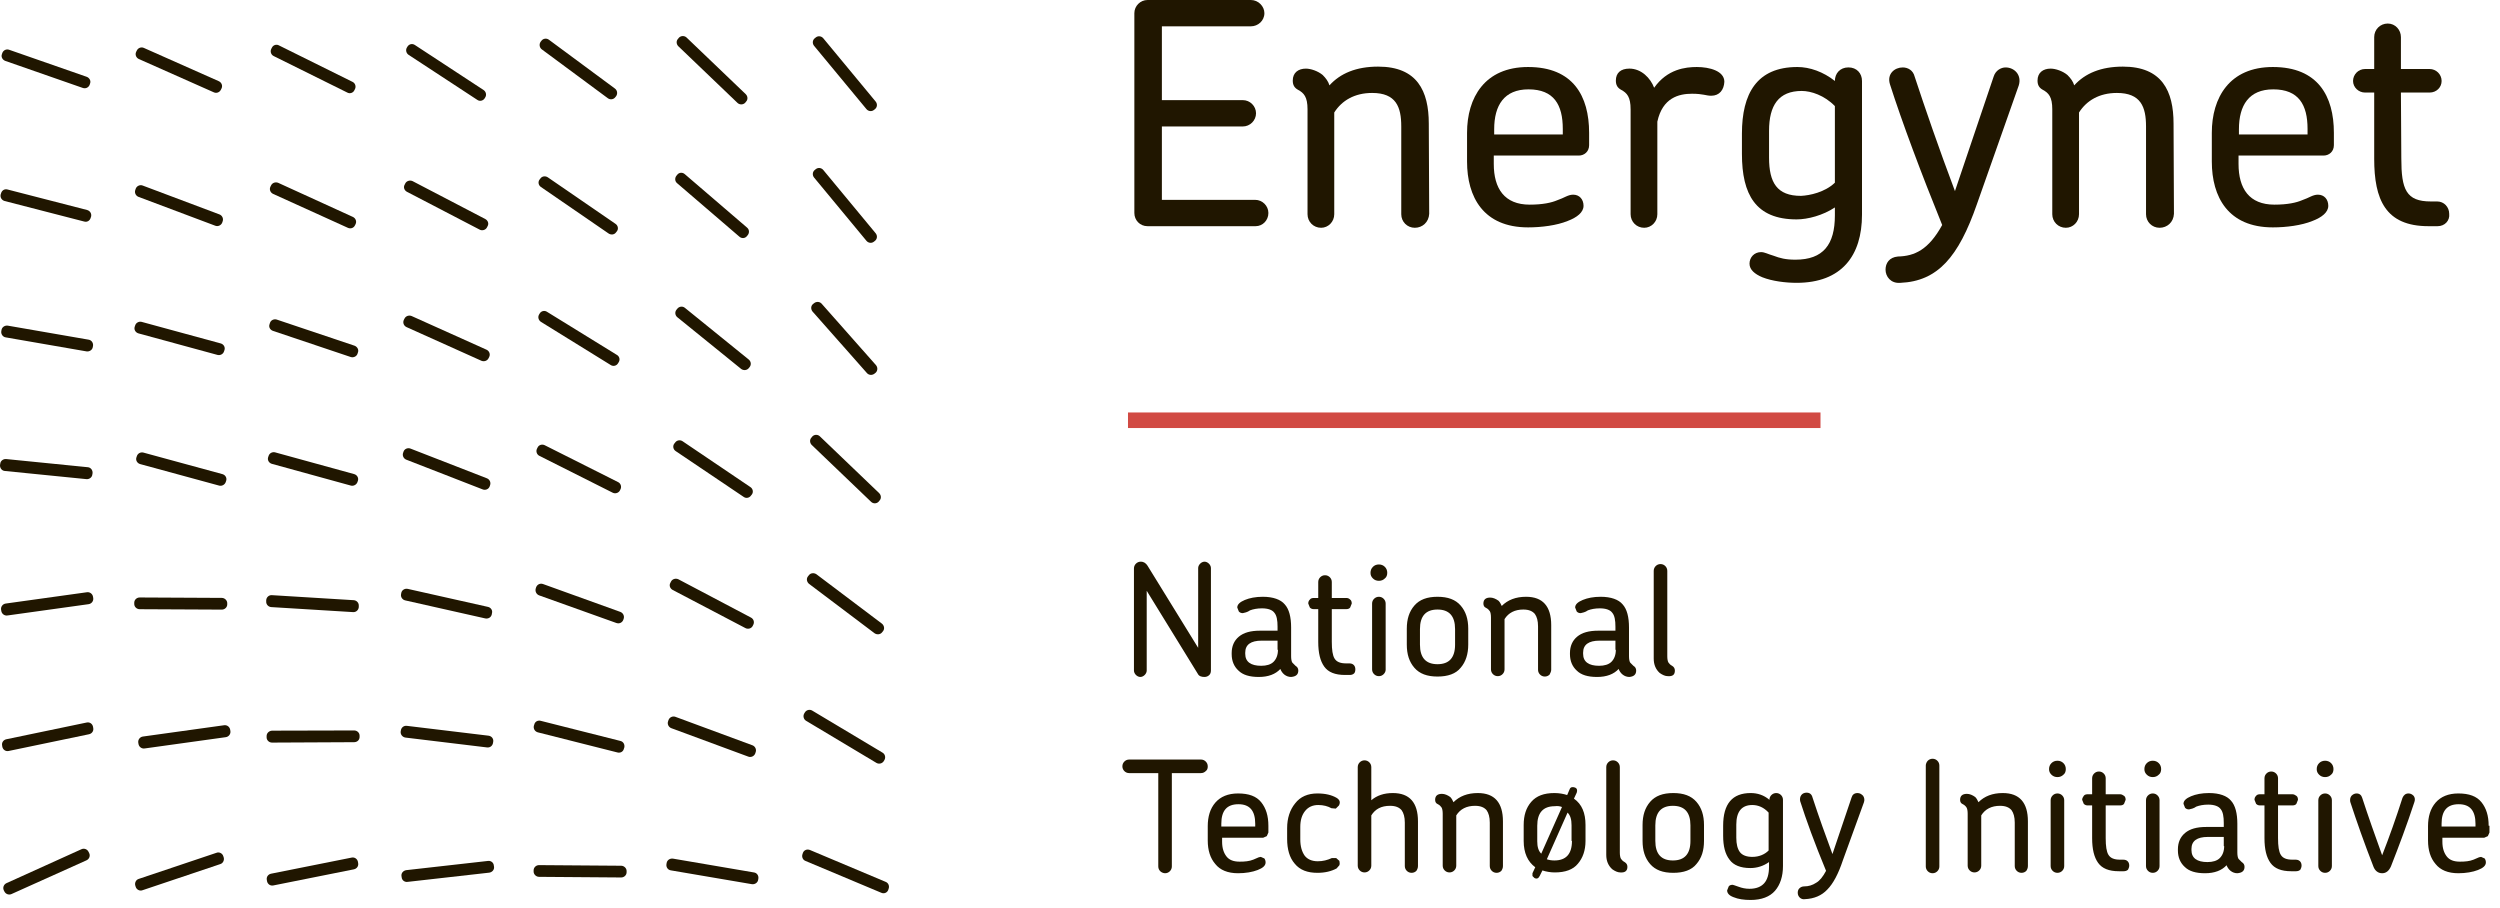 <svg width="190" height="69" viewBox="0 0 190 69" fill="none" xmlns="http://www.w3.org/2000/svg">
<path d="M95.427 17.19H87.211C86.635 17.19 86.211 16.735 86.211 16.189V1C86.211 0.455 86.666 0 87.211 0H95.064C95.64 0 96.094 0.485 96.094 1C96.094 1.577 95.609 2.001 95.064 2.001H88.303V7.61H94.457C95.003 7.61 95.458 8.064 95.458 8.61C95.458 9.156 95.003 9.611 94.457 9.611H88.303V15.189H95.397C95.943 15.189 96.398 15.644 96.398 16.189C96.398 16.735 95.973 17.19 95.427 17.19Z" fill="#201600"/>
<path d="M107.527 17.311C106.951 17.311 106.496 16.857 106.496 16.281V9.611C106.496 8.125 106.102 7.064 104.283 7.064C102.949 7.064 101.979 7.64 101.403 8.55V16.281C101.403 16.857 100.948 17.311 100.403 17.311C99.826 17.311 99.372 16.857 99.372 16.281V8.307C99.372 7.367 99.099 7.064 98.644 6.822C98.371 6.67 98.25 6.458 98.25 6.124C98.25 5.518 98.674 5.215 99.251 5.215C99.614 5.215 100.16 5.397 100.524 5.7C100.766 5.942 100.948 6.185 101.039 6.488C101.858 5.579 103.07 5.063 104.738 5.063C107.709 5.063 108.588 6.913 108.588 9.399L108.619 16.25C108.588 16.887 108.103 17.311 107.527 17.311Z" fill="#201600"/>
<path d="M120.773 11.035C120.773 11.52 120.409 11.823 119.985 11.823H113.527V12.46C113.527 14.34 114.346 15.553 116.256 15.553C117.256 15.553 117.923 15.401 118.348 15.219C118.894 15.037 119.166 14.795 119.561 14.795C120.046 14.795 120.349 15.158 120.349 15.643C120.349 16.129 119.864 16.523 119.136 16.796C118.318 17.129 117.165 17.281 116.135 17.281C112.739 17.281 111.496 14.976 111.496 12.278V10.095C111.496 7.427 112.83 5.093 116.135 5.093C119.561 5.093 120.773 7.306 120.773 10.095V11.035ZM116.165 6.791C114.316 6.791 113.558 8.003 113.558 9.823V10.217H118.772V9.792C118.772 7.973 118.105 6.791 116.165 6.791Z" fill="#201600"/>
<path d="M130.051 7.276C129.656 7.276 129.444 7.124 128.595 7.124C127.595 7.124 126.352 7.427 125.958 9.247V16.28C125.958 16.856 125.503 17.311 124.957 17.311C124.381 17.311 123.926 16.856 123.926 16.28V8.307C123.926 7.367 123.654 7.064 123.199 6.821C122.926 6.67 122.805 6.457 122.805 6.124C122.805 5.548 123.168 5.214 123.835 5.214C124.745 5.214 125.442 5.942 125.715 6.67C126.716 5.245 128.11 5.093 128.959 5.093C129.929 5.093 131.051 5.396 131.051 6.215C131.021 6.821 130.687 7.276 130.051 7.276Z" fill="#201600"/>
<path d="M139.451 15.765C138.541 16.371 137.389 16.674 136.54 16.674C133.418 16.674 132.387 14.764 132.387 11.702V10.156C132.387 7.124 133.508 5.093 136.601 5.093C137.541 5.093 138.571 5.457 139.451 6.154C139.451 5.578 139.845 5.123 140.481 5.123C141.118 5.123 141.512 5.578 141.512 6.154V16.311C141.512 19.433 139.966 21.495 136.54 21.495C135.722 21.495 134.691 21.373 133.933 21.07C133.357 20.828 132.963 20.494 132.963 20.04C132.963 19.554 133.327 19.16 133.842 19.16C134.115 19.16 134.357 19.312 134.782 19.433C135.267 19.615 135.691 19.736 136.449 19.736C138.571 19.736 139.451 18.584 139.451 16.371V15.765ZM139.451 13.885V8.064C138.662 7.246 137.632 6.912 136.934 6.912C135.176 6.912 134.448 8.003 134.448 9.944V11.975C134.448 13.885 135.055 14.886 136.874 14.886C137.541 14.855 138.693 14.613 139.451 13.885Z" fill="#201600"/>
<path d="M150.243 15.523C148.849 19.525 147.272 21.375 144.423 21.496C143.695 21.557 143.301 21.011 143.301 20.495C143.301 20.01 143.574 19.556 144.241 19.495C145.514 19.465 146.575 18.98 147.606 17.1C146.029 13.219 144.544 9.248 143.634 6.398C143.392 5.61 143.998 5.125 144.604 5.125C144.999 5.125 145.393 5.337 145.514 5.822C146.302 8.217 147.333 11.218 148.576 14.523L151.517 5.822C151.668 5.337 152.093 5.125 152.426 5.125C153.093 5.125 153.669 5.701 153.427 6.489L150.243 15.523Z" fill="#201600"/>
<path d="M164.129 17.311C163.553 17.311 163.098 16.857 163.098 16.281V9.611C163.098 8.125 162.704 7.064 160.885 7.064C159.551 7.064 158.581 7.64 158.005 8.55V16.281C158.005 16.857 157.55 17.311 157.004 17.311C156.428 17.311 155.973 16.857 155.973 16.281V8.307C155.973 7.367 155.7 7.064 155.246 6.822C154.973 6.67 154.852 6.458 154.852 6.124C154.852 5.518 155.276 5.215 155.852 5.215C156.216 5.215 156.762 5.397 157.125 5.7C157.368 5.942 157.55 6.185 157.641 6.488C158.459 5.579 159.672 5.063 161.339 5.063C164.311 5.063 165.19 6.913 165.19 9.399L165.22 16.25C165.19 16.887 164.705 17.311 164.129 17.311Z" fill="#201600"/>
<path d="M177.375 11.035C177.375 11.52 177.011 11.823 176.587 11.823H170.129V12.46C170.129 14.34 170.947 15.553 172.857 15.553C173.858 15.553 174.525 15.401 174.949 15.219C175.495 15.037 175.768 14.795 176.162 14.795C176.647 14.795 176.95 15.158 176.95 15.643C176.95 16.129 176.465 16.523 175.738 16.796C174.919 17.129 173.767 17.281 172.736 17.281C169.341 17.281 168.098 14.976 168.098 12.278V10.095C168.098 7.427 169.432 5.093 172.736 5.093C176.162 5.093 177.375 7.306 177.375 10.095V11.035ZM172.767 6.791C170.917 6.791 170.159 8.003 170.159 9.823V10.217H175.374V9.792C175.374 7.973 174.707 6.791 172.767 6.791Z" fill="#201600"/>
<path d="M185.259 17.19H184.562C181.288 17.19 180.439 15.159 180.439 12.067V7.034H179.742C179.256 7.034 178.832 6.64 178.832 6.155C178.832 5.67 179.226 5.245 179.742 5.245H180.439V2.82C180.439 2.244 180.894 1.789 181.47 1.789C182.046 1.789 182.47 2.274 182.47 2.82V5.245H184.653C185.138 5.245 185.563 5.639 185.563 6.155C185.563 6.64 185.168 7.034 184.653 7.034H182.47L182.5 12.036C182.5 14.401 182.864 15.311 184.744 15.311H185.229C185.744 15.311 186.139 15.735 186.139 16.25C186.199 16.766 185.805 17.19 185.259 17.19Z" fill="#201600"/>
<path d="M67.312 67.022C67.519 67.102 67.614 67.341 67.534 67.548L67.503 67.643C67.423 67.85 67.184 67.946 66.977 67.85L61.216 65.431C61.009 65.351 60.913 65.112 60.993 64.906L61.025 64.81C61.104 64.603 61.343 64.508 61.566 64.603L67.312 67.022Z" fill="#201600"/>
<path d="M57.302 66.306C57.525 66.338 57.668 66.545 57.636 66.767L57.62 66.863C57.589 67.086 57.366 67.229 57.143 67.197L50.983 66.147C50.76 66.115 50.617 65.908 50.649 65.685L50.665 65.59C50.697 65.367 50.919 65.224 51.142 65.255L57.302 66.306Z" fill="#201600"/>
<path d="M47.208 65.796C47.431 65.796 47.622 65.987 47.622 66.194V66.29C47.622 66.513 47.431 66.688 47.208 66.688L40.968 66.64C40.746 66.64 40.555 66.449 40.555 66.242V66.147C40.555 65.924 40.746 65.749 40.968 65.749L47.208 65.796Z" fill="#201600"/>
<path d="M37.085 65.431C37.308 65.399 37.515 65.558 37.531 65.781L37.547 65.877C37.578 66.1 37.404 66.291 37.181 66.322L30.973 67.023C30.75 67.055 30.543 66.895 30.527 66.673L30.512 66.577C30.48 66.354 30.655 66.163 30.878 66.131L37.085 65.431Z" fill="#201600"/>
<path d="M26.725 65.177C26.948 65.129 27.155 65.272 27.203 65.495L27.218 65.591C27.266 65.813 27.123 66.02 26.9 66.068L20.772 67.294C20.549 67.341 20.342 67.198 20.295 66.975L20.279 66.88C20.231 66.657 20.374 66.45 20.597 66.402L26.725 65.177Z" fill="#201600"/>
<path d="M16.459 64.81C16.666 64.73 16.905 64.858 16.968 65.064L17 65.16C17.064 65.367 16.953 65.606 16.746 65.669L10.825 67.659C10.618 67.739 10.379 67.611 10.315 67.404L10.284 67.309C10.22 67.102 10.331 66.863 10.538 66.799L16.459 64.81Z" fill="#201600"/>
<path d="M6.192 64.54C6.399 64.445 6.638 64.54 6.733 64.747L6.781 64.843C6.877 65.05 6.781 65.288 6.574 65.384L0.876 67.947C0.669 68.042 0.43 67.947 0.335 67.755L0.287 67.66C0.192 67.453 0.287 67.214 0.494 67.119L6.192 64.54Z" fill="#201600"/>
<path d="M67.074 57.202C67.265 57.313 67.329 57.568 67.217 57.759L67.17 57.839C67.058 58.029 66.803 58.093 66.612 57.982L61.264 54.782C61.074 54.671 61.01 54.416 61.121 54.225L61.169 54.146C61.28 53.955 61.535 53.891 61.726 54.003L67.074 57.202Z" fill="#201600"/>
<path d="M57.19 56.644C57.397 56.724 57.508 56.962 57.429 57.169L57.397 57.265C57.318 57.472 57.079 57.583 56.872 57.504L51.014 55.339C50.808 55.259 50.696 55.021 50.776 54.814L50.808 54.718C50.887 54.511 51.126 54.4 51.333 54.479L57.19 56.644Z" fill="#201600"/>
<path d="M47.146 56.311C47.369 56.358 47.496 56.581 47.449 56.804L47.417 56.9C47.369 57.123 47.146 57.25 46.923 57.186L40.875 55.658C40.652 55.594 40.525 55.388 40.572 55.165L40.604 55.069C40.652 54.846 40.875 54.719 41.098 54.783L47.146 56.311Z" fill="#201600"/>
<path d="M37.135 55.913C37.358 55.945 37.517 56.136 37.486 56.358L37.47 56.454C37.438 56.677 37.247 56.836 37.008 56.804L30.816 56.056C30.594 56.024 30.434 55.833 30.45 55.61L30.466 55.515C30.498 55.292 30.689 55.133 30.928 55.165L37.135 55.913Z" fill="#201600"/>
<path d="M26.915 55.514C27.138 55.514 27.329 55.689 27.329 55.912V56.008C27.329 56.23 27.154 56.406 26.915 56.406L20.675 56.437C20.453 56.437 20.262 56.262 20.262 56.039V55.944C20.262 55.721 20.437 55.546 20.675 55.53L26.915 55.514Z" fill="#201600"/>
<path d="M17.034 55.118C17.257 55.086 17.463 55.245 17.495 55.468L17.511 55.563C17.543 55.786 17.384 55.993 17.161 56.025L10.986 56.884C10.763 56.916 10.556 56.757 10.524 56.534L10.508 56.439C10.476 56.216 10.635 56.009 10.858 55.977L17.034 55.118Z" fill="#201600"/>
<path d="M6.592 54.911C6.815 54.863 7.022 55.006 7.069 55.229L7.085 55.324C7.133 55.547 6.99 55.754 6.767 55.802L0.655 57.075C0.432 57.123 0.225 56.98 0.177 56.757L0.162 56.661C0.114 56.438 0.257 56.232 0.48 56.184L6.592 54.911Z" fill="#201600"/>
<path d="M67.027 47.398C67.202 47.541 67.25 47.796 67.107 47.971L67.043 48.05C66.916 48.225 66.661 48.257 66.47 48.13L61.488 44.374C61.313 44.23 61.265 43.976 61.408 43.801L61.472 43.721C61.599 43.546 61.854 43.514 62.045 43.641L67.027 47.398Z" fill="#201600"/>
<path d="M57.077 46.937C57.284 47.048 57.347 47.287 57.252 47.478L57.204 47.573C57.109 47.764 56.854 47.844 56.647 47.732L51.124 44.836C50.917 44.724 50.837 44.485 50.949 44.294L50.997 44.199C51.092 44.008 51.347 43.928 51.554 44.024L57.077 46.937Z" fill="#201600"/>
<path d="M47.147 46.505C47.354 46.584 47.466 46.807 47.402 47.014L47.37 47.109C47.291 47.316 47.068 47.428 46.845 47.348L40.972 45.247C40.765 45.167 40.653 44.945 40.717 44.722L40.749 44.626C40.828 44.419 41.051 44.308 41.274 44.388L47.147 46.505Z" fill="#201600"/>
<path d="M37.087 46.124C37.31 46.172 37.453 46.395 37.39 46.602L37.374 46.697C37.326 46.92 37.103 47.047 36.88 47L30.8 45.631C30.577 45.583 30.434 45.36 30.482 45.153L30.498 45.058C30.546 44.835 30.768 44.708 30.991 44.755L37.087 46.124Z" fill="#201600"/>
<path d="M26.885 45.614C27.108 45.63 27.283 45.821 27.267 46.044V46.139C27.251 46.362 27.06 46.537 26.837 46.521L20.613 46.139C20.391 46.123 20.216 45.932 20.232 45.709V45.614C20.247 45.391 20.438 45.216 20.661 45.232L26.885 45.614Z" fill="#201600"/>
<path d="M16.856 45.44C17.079 45.44 17.27 45.631 17.27 45.838V45.934C17.27 46.156 17.079 46.331 16.856 46.331L10.617 46.3C10.394 46.3 10.203 46.124 10.203 45.902V45.806C10.203 45.583 10.394 45.408 10.617 45.408L16.856 45.44Z" fill="#201600"/>
<path d="M6.608 45.01C6.831 44.978 7.038 45.138 7.07 45.36L7.086 45.456C7.117 45.679 6.958 45.886 6.735 45.917L0.56 46.777C0.337 46.809 0.13 46.65 0.098 46.427L0.082 46.331C0.05 46.108 0.21 45.901 0.432 45.87L6.608 45.01Z" fill="#201600"/>
<path d="M66.819 37.481C66.978 37.64 66.994 37.895 66.835 38.054L66.771 38.133C66.612 38.293 66.358 38.293 66.198 38.133L61.694 33.82C61.535 33.661 61.519 33.406 61.678 33.247L61.742 33.167C61.901 33.008 62.156 33.008 62.315 33.167L66.819 37.481Z" fill="#201600"/>
<path d="M57.033 37.02C57.224 37.147 57.271 37.401 57.144 37.577L57.081 37.656C56.953 37.847 56.699 37.895 56.523 37.767L51.35 34.282C51.16 34.154 51.112 33.9 51.239 33.725L51.303 33.645C51.43 33.454 51.685 33.406 51.876 33.534L57.033 37.02Z" fill="#201600"/>
<path d="M46.969 36.637C47.176 36.733 47.256 36.987 47.16 37.178L47.113 37.274C47.017 37.465 46.763 37.544 46.572 37.449L41.001 34.648C40.794 34.552 40.714 34.297 40.81 34.106L40.857 34.011C40.953 33.804 41.208 33.74 41.398 33.836L46.969 36.637Z" fill="#201600"/>
<path d="M37.006 36.352C37.213 36.432 37.324 36.671 37.245 36.878L37.213 36.973C37.133 37.18 36.894 37.276 36.687 37.196L30.878 34.936C30.671 34.856 30.559 34.617 30.639 34.41L30.671 34.315C30.75 34.108 30.989 34.013 31.196 34.092L37.006 36.352Z" fill="#201600"/>
<path d="M26.918 36.032C27.14 36.096 27.268 36.319 27.204 36.526L27.172 36.621C27.108 36.828 26.886 36.955 26.679 36.908L20.662 35.252C20.439 35.189 20.312 34.966 20.376 34.759L20.408 34.663C20.471 34.441 20.694 34.329 20.901 34.377L26.918 36.032Z" fill="#201600"/>
<path d="M16.906 36.034C17.129 36.097 17.256 36.32 17.192 36.527L17.16 36.623C17.097 36.83 16.874 36.957 16.667 36.909L10.65 35.27C10.428 35.206 10.3 34.983 10.364 34.776L10.396 34.681C10.46 34.458 10.682 34.346 10.889 34.394L16.906 36.034Z" fill="#201600"/>
<path d="M6.67 35.508C6.893 35.523 7.052 35.73 7.036 35.953L7.02 36.049C7.004 36.272 6.798 36.431 6.575 36.415L0.367 35.794C0.144 35.778 -0.015 35.571 0.001 35.348L0.017 35.253C0.033 35.03 0.24 34.871 0.463 34.887L6.67 35.508Z" fill="#201600"/>
<path d="M66.579 27.756C66.722 27.931 66.706 28.186 66.547 28.329L66.467 28.393C66.292 28.536 66.038 28.52 65.894 28.361L61.756 23.681C61.613 23.506 61.613 23.252 61.788 23.108L61.867 23.045C62.043 22.901 62.297 22.917 62.441 23.077L66.579 27.756Z" fill="#201600"/>
<path d="M56.906 27.327C57.081 27.47 57.113 27.724 56.969 27.9L56.906 27.979C56.762 28.154 56.508 28.17 56.333 28.043L51.478 24.111C51.303 23.968 51.271 23.713 51.414 23.538L51.478 23.459C51.621 23.284 51.876 23.252 52.051 23.395L56.906 27.327Z" fill="#201600"/>
<path d="M46.89 26.977C47.081 27.088 47.145 27.343 47.017 27.534L46.969 27.613C46.858 27.804 46.603 27.868 46.412 27.741L41.112 24.462C40.921 24.334 40.858 24.096 40.969 23.905L41.017 23.825C41.128 23.634 41.383 23.57 41.574 23.698L46.89 26.977Z" fill="#201600"/>
<path d="M36.977 26.578C37.184 26.674 37.279 26.913 37.184 27.119L37.136 27.215C37.04 27.422 36.801 27.502 36.595 27.422L30.896 24.859C30.689 24.764 30.594 24.525 30.689 24.318L30.737 24.223C30.833 24.016 31.072 23.936 31.278 24.016L36.977 26.578Z" fill="#201600"/>
<path d="M26.949 26.275C27.156 26.355 27.283 26.578 27.203 26.785L27.172 26.88C27.108 27.087 26.869 27.198 26.662 27.135L20.741 25.145C20.518 25.066 20.407 24.843 20.487 24.636L20.518 24.54C20.582 24.333 20.821 24.222 21.028 24.286L26.949 26.275Z" fill="#201600"/>
<path d="M16.777 26.101C17 26.164 17.127 26.387 17.063 26.594L17.032 26.689C16.968 26.912 16.745 27.024 16.538 26.976L10.522 25.337C10.299 25.273 10.171 25.05 10.235 24.843L10.267 24.748C10.331 24.525 10.553 24.413 10.76 24.461L16.777 26.101Z" fill="#201600"/>
<path d="M6.735 25.815C6.958 25.847 7.101 26.07 7.07 26.277L7.054 26.372C7.022 26.595 6.799 26.738 6.576 26.706L0.432 25.64C0.21 25.608 0.066 25.385 0.098 25.178L0.114 25.083C0.146 24.86 0.369 24.717 0.592 24.749L6.735 25.815Z" fill="#201600"/>
<path d="M66.55 17.728C66.693 17.903 66.677 18.157 66.502 18.301L66.422 18.364C66.247 18.508 65.993 18.476 65.849 18.301L61.87 13.494C61.727 13.319 61.743 13.064 61.918 12.921L61.998 12.857C62.172 12.714 62.427 12.746 62.571 12.921L66.55 17.728Z" fill="#201600"/>
<path d="M66.55 7.718C66.693 7.893 66.677 8.147 66.502 8.291L66.422 8.354C66.247 8.497 65.993 8.466 65.849 8.291L61.87 3.484C61.727 3.309 61.743 3.054 61.918 2.911L61.998 2.847C62.172 2.704 62.427 2.736 62.571 2.911L66.55 7.718Z" fill="#201600"/>
<path d="M56.777 17.299C56.952 17.442 56.968 17.697 56.825 17.872L56.761 17.951C56.618 18.126 56.363 18.142 56.188 17.983L51.461 13.924C51.286 13.781 51.27 13.526 51.413 13.351L51.477 13.272C51.62 13.097 51.875 13.081 52.05 13.24L56.777 17.299Z" fill="#201600"/>
<path d="M56.679 7.16C56.838 7.319 56.854 7.574 56.694 7.733L56.631 7.813C56.472 7.972 56.217 7.972 56.058 7.829L51.553 3.515C51.394 3.356 51.378 3.101 51.538 2.942L51.601 2.863C51.76 2.703 52.015 2.703 52.174 2.847L56.679 7.16Z" fill="#201600"/>
<path d="M46.779 17.013C46.969 17.14 47.017 17.395 46.89 17.57L46.826 17.65C46.699 17.841 46.444 17.872 46.253 17.745L41.112 14.212C40.921 14.084 40.873 13.83 41.001 13.655L41.064 13.575C41.192 13.384 41.446 13.352 41.637 13.479L46.779 17.013Z" fill="#201600"/>
<path d="M46.734 6.73C46.909 6.858 46.957 7.112 46.83 7.303L46.766 7.383C46.639 7.558 46.384 7.606 46.193 7.463L41.179 3.754C41.004 3.627 40.956 3.372 41.084 3.181L41.147 3.101C41.275 2.926 41.529 2.879 41.72 3.022L46.734 6.73Z" fill="#201600"/>
<path d="M36.882 16.647C37.088 16.758 37.168 16.997 37.057 17.188L37.009 17.283C36.913 17.474 36.659 17.554 36.468 17.459L30.929 14.578C30.722 14.466 30.642 14.227 30.754 14.036L30.801 13.941C30.897 13.75 31.151 13.67 31.358 13.766L36.882 16.647Z" fill="#201600"/>
<path d="M36.752 6.842C36.943 6.97 36.991 7.224 36.879 7.399L36.831 7.479C36.704 7.67 36.45 7.718 36.274 7.59L31.054 4.168C30.863 4.041 30.815 3.786 30.926 3.611L30.974 3.532C31.102 3.341 31.34 3.293 31.531 3.42L36.752 6.842Z" fill="#201600"/>
<path d="M26.82 16.487C27.027 16.582 27.122 16.821 27.027 17.028L26.979 17.123C26.884 17.33 26.645 17.41 26.438 17.314L20.756 14.736C20.549 14.64 20.453 14.402 20.549 14.195L20.597 14.099C20.692 13.892 20.931 13.813 21.138 13.892L26.82 16.487Z" fill="#201600"/>
<path d="M26.79 6.221C26.997 6.317 27.076 6.571 26.981 6.762L26.933 6.858C26.838 7.065 26.583 7.144 26.392 7.033L20.805 4.263C20.598 4.168 20.519 3.913 20.614 3.722L20.662 3.627C20.758 3.42 21.012 3.34 21.203 3.452L26.79 6.221Z" fill="#201600"/>
<path d="M16.682 16.297C16.889 16.376 17 16.615 16.921 16.822L16.889 16.917C16.809 17.124 16.571 17.236 16.364 17.156L10.522 14.96C10.316 14.88 10.204 14.641 10.284 14.434L10.316 14.339C10.395 14.132 10.634 14.02 10.841 14.1L16.682 16.297Z" fill="#201600"/>
<path d="M16.633 6.173C16.84 6.269 16.935 6.507 16.84 6.714L16.792 6.81C16.697 7.017 16.458 7.112 16.251 7.017L10.553 4.486C10.346 4.39 10.25 4.152 10.346 3.945L10.393 3.849C10.489 3.642 10.728 3.547 10.935 3.642L16.633 6.173Z" fill="#201600"/>
<path d="M6.623 15.961C6.845 16.025 6.973 16.232 6.925 16.455L6.893 16.55C6.83 16.773 6.623 16.901 6.4 16.837L0.351 15.277C0.129 15.213 0.001 15.007 0.049 14.784L0.081 14.688C0.145 14.465 0.351 14.338 0.574 14.402L6.623 15.961Z" fill="#201600"/>
<path d="M6.591 5.838C6.798 5.918 6.926 6.141 6.846 6.347L6.814 6.443C6.735 6.65 6.512 6.761 6.289 6.682L0.4 4.628C0.193 4.549 0.065 4.326 0.145 4.119L0.177 4.024C0.256 3.817 0.479 3.705 0.702 3.785L6.591 5.838Z" fill="#201600"/>
<path d="M127.29 50.964C127.29 50.812 127.229 50.691 127.078 50.6C126.957 50.539 126.866 50.448 126.805 50.357C126.744 50.266 126.714 50.084 126.714 49.872V43.384C126.714 43.233 126.653 43.111 126.562 43.02C126.472 42.929 126.35 42.869 126.199 42.869C126.047 42.869 125.926 42.929 125.835 43.02C125.744 43.111 125.683 43.233 125.683 43.384V50.054C125.683 50.509 125.835 50.873 126.138 51.146C126.35 51.297 126.563 51.388 126.744 51.388C127.139 51.418 127.29 51.267 127.29 50.964ZM122.803 49.387C122.803 49.781 122.682 50.084 122.47 50.297C122.257 50.509 121.924 50.6 121.53 50.6C120.742 50.6 120.317 50.297 120.317 49.69V49.599C120.317 48.993 120.742 48.69 121.56 48.69H122.773V49.387H122.803ZM124.349 50.964C124.349 50.812 124.289 50.691 124.137 50.6L123.895 50.357C123.834 50.266 123.804 50.084 123.804 49.872V47.689C123.804 46.901 123.652 46.295 123.319 45.931C123.015 45.567 122.439 45.355 121.651 45.355C121.105 45.355 120.651 45.446 120.287 45.597C119.923 45.749 119.711 45.931 119.711 46.173L119.832 46.477C119.923 46.568 120.014 46.598 120.135 46.598L120.256 46.568L120.378 46.537L120.529 46.477L120.681 46.386C120.923 46.295 121.227 46.234 121.59 46.234C122.045 46.234 122.379 46.355 122.53 46.568C122.712 46.78 122.773 47.144 122.773 47.629V47.932H121.469C120.742 47.932 120.226 48.084 119.862 48.387C119.499 48.69 119.317 49.114 119.317 49.63V49.721C119.317 50.236 119.499 50.66 119.832 50.964C120.166 51.297 120.681 51.449 121.378 51.449C122.106 51.449 122.652 51.236 123.015 50.842C123.076 50.994 123.167 51.146 123.319 51.267C123.47 51.388 123.652 51.449 123.834 51.449C124.167 51.418 124.349 51.267 124.349 50.964ZM117.892 50.903V47.508C117.892 46.083 117.255 45.355 115.982 45.355C115.193 45.355 114.587 45.597 114.132 46.052C114.072 45.931 114.011 45.779 113.89 45.658C113.678 45.507 113.465 45.416 113.253 45.416C112.92 45.416 112.738 45.567 112.738 45.87C112.738 46.022 112.798 46.143 112.95 46.204C113.071 46.264 113.162 46.355 113.223 46.446C113.283 46.537 113.314 46.719 113.314 46.931V50.873C113.314 51.024 113.374 51.146 113.465 51.236C113.556 51.328 113.678 51.388 113.829 51.388C113.981 51.388 114.102 51.328 114.193 51.236C114.284 51.146 114.345 51.024 114.345 50.873V47.053C114.648 46.568 115.133 46.325 115.77 46.325C116.194 46.325 116.467 46.446 116.649 46.659C116.8 46.871 116.891 47.174 116.891 47.598V50.903C116.891 51.055 116.952 51.176 117.043 51.267C117.134 51.358 117.255 51.418 117.407 51.418C117.558 51.418 117.679 51.358 117.77 51.267C117.831 51.146 117.892 51.024 117.892 50.903ZM110.585 48.993C110.585 49.993 110.13 50.479 109.251 50.479C108.372 50.479 107.917 49.993 107.917 48.993V47.811C107.917 46.81 108.372 46.325 109.251 46.325C110.13 46.325 110.585 46.81 110.585 47.811V48.993ZM111.586 48.993V47.78C111.586 47.053 111.404 46.477 111.01 46.022C110.616 45.567 110.04 45.355 109.251 45.355C108.463 45.355 107.887 45.567 107.493 46.022C107.099 46.477 106.917 47.053 106.917 47.78V48.993C106.917 49.721 107.099 50.297 107.493 50.751C107.887 51.206 108.463 51.418 109.251 51.418C110.04 51.418 110.646 51.206 111.01 50.751C111.404 50.297 111.586 49.69 111.586 48.993ZM105.31 50.903V45.87C105.31 45.719 105.249 45.597 105.158 45.507C105.067 45.416 104.946 45.355 104.795 45.355C104.643 45.355 104.522 45.416 104.431 45.507C104.34 45.597 104.279 45.719 104.279 45.87V50.873C104.279 51.024 104.34 51.146 104.431 51.236C104.522 51.328 104.643 51.388 104.795 51.388C104.946 51.388 105.067 51.328 105.158 51.236C105.249 51.146 105.31 51.024 105.31 50.903ZM105.431 43.536C105.431 43.354 105.371 43.202 105.249 43.081C105.128 42.96 104.976 42.899 104.795 42.899C104.613 42.899 104.461 42.96 104.34 43.081C104.219 43.202 104.158 43.354 104.158 43.536C104.158 43.718 104.219 43.839 104.34 43.96C104.461 44.082 104.613 44.142 104.795 44.142C104.976 44.142 105.128 44.082 105.249 43.96C105.371 43.869 105.431 43.718 105.431 43.536ZM103.006 50.873C103.006 50.751 102.976 50.63 102.885 50.539C102.794 50.448 102.672 50.418 102.551 50.418H102.309C101.854 50.418 101.581 50.297 101.429 50.054C101.278 49.812 101.217 49.387 101.217 48.781V46.295H102.309C102.43 46.295 102.551 46.264 102.612 46.173L102.733 45.87C102.733 45.749 102.703 45.628 102.612 45.567C102.521 45.476 102.43 45.446 102.309 45.446H101.217V44.233C101.217 44.082 101.157 43.96 101.066 43.869C100.975 43.778 100.853 43.718 100.702 43.718C100.55 43.718 100.429 43.778 100.338 43.869C100.247 43.96 100.186 44.082 100.186 44.233V45.446H99.853C99.732 45.446 99.61 45.476 99.55 45.567C99.459 45.658 99.428 45.749 99.428 45.87L99.55 46.173C99.641 46.264 99.732 46.295 99.853 46.295H100.186V48.781C100.186 49.63 100.338 50.236 100.641 50.66C100.944 51.085 101.46 51.297 102.218 51.297H102.581C102.703 51.297 102.824 51.267 102.915 51.176C102.976 51.115 103.006 50.994 103.006 50.873ZM97.124 49.387C97.124 49.781 97.003 50.084 96.791 50.297C96.579 50.509 96.245 50.6 95.851 50.6C95.063 50.6 94.638 50.297 94.638 49.69V49.599C94.638 48.993 95.063 48.69 95.881 48.69H97.094V49.387H97.124ZM98.671 50.964C98.671 50.812 98.61 50.691 98.458 50.6L98.216 50.357C98.155 50.266 98.125 50.084 98.125 49.872V47.689C98.125 46.901 97.973 46.295 97.64 45.931C97.337 45.567 96.76 45.355 95.972 45.355C95.427 45.355 94.972 45.446 94.608 45.597C94.244 45.749 94.032 45.931 94.032 46.173L94.153 46.477C94.244 46.568 94.335 46.598 94.456 46.598L94.578 46.568L94.699 46.537L94.85 46.477L95.002 46.386C95.245 46.295 95.548 46.234 95.912 46.234C96.366 46.234 96.7 46.355 96.851 46.568C97.033 46.78 97.094 47.144 97.094 47.629V47.932H95.76C95.032 47.932 94.517 48.084 94.153 48.387C93.789 48.69 93.608 49.114 93.608 49.63V49.721C93.608 50.236 93.789 50.66 94.123 50.964C94.456 51.297 94.972 51.449 95.669 51.449C96.397 51.449 96.942 51.236 97.306 50.842C97.367 50.994 97.458 51.146 97.609 51.267C97.761 51.388 97.943 51.449 98.125 51.449C98.489 51.418 98.671 51.267 98.671 50.964ZM92.031 50.933V43.172C92.031 43.051 91.97 42.93 91.879 42.839C91.788 42.748 91.667 42.687 91.546 42.687C91.425 42.687 91.303 42.748 91.212 42.839C91.121 42.93 91.061 43.051 91.061 43.172V49.236L87.21 42.99C87.089 42.808 86.938 42.687 86.695 42.687C86.543 42.687 86.422 42.748 86.331 42.839C86.24 42.93 86.18 43.051 86.18 43.202V50.964C86.18 51.085 86.24 51.206 86.331 51.297C86.422 51.388 86.543 51.449 86.665 51.449C86.786 51.449 86.907 51.388 86.998 51.297C87.089 51.206 87.15 51.085 87.15 50.964V44.9L91.031 51.206C91.121 51.388 91.303 51.449 91.546 51.449C91.698 51.449 91.819 51.388 91.91 51.297C92.001 51.206 92.031 51.085 92.031 50.933Z" fill="#201600"/>
<path d="M188.137 62.606V62.819H185.56V62.606C185.56 61.606 185.985 61.121 186.864 61.121C187.713 61.121 188.137 61.606 188.137 62.606ZM189.138 62.758C189.138 62 188.956 61.424 188.592 60.969C188.228 60.514 187.652 60.302 186.834 60.302C186.076 60.302 185.5 60.545 185.106 60.999C184.712 61.454 184.53 62.061 184.53 62.788V63.88C184.53 64.607 184.712 65.214 185.106 65.668C185.47 66.123 186.046 66.366 186.834 66.366C187.41 66.366 187.925 66.275 188.319 66.123C188.713 65.972 188.926 65.79 188.926 65.547C188.926 65.426 188.895 65.335 188.835 65.244L188.562 65.123L188.41 65.153L188.198 65.244L187.986 65.335C187.683 65.456 187.349 65.486 186.955 65.486C186.5 65.486 186.167 65.365 185.955 65.092C185.742 64.82 185.621 64.456 185.621 63.971V63.667H188.804L189.077 63.546L189.199 63.273V62.758H189.138ZM183.499 60.939C183.56 60.757 183.529 60.605 183.438 60.484C183.317 60.363 183.196 60.302 183.044 60.302C182.832 60.302 182.68 60.423 182.589 60.636C182.104 62.151 181.589 63.607 181.043 65.001C180.497 63.486 179.982 62.03 179.527 60.636C179.467 60.423 179.315 60.302 179.103 60.302C178.951 60.302 178.83 60.363 178.709 60.484C178.618 60.605 178.587 60.757 178.618 60.939C179.103 62.424 179.679 64.061 180.376 65.85C180.497 66.184 180.74 66.366 181.043 66.366C181.346 66.366 181.559 66.184 181.71 65.85C182.317 64.304 182.923 62.697 183.499 60.939ZM177.223 65.82V60.818C177.223 60.666 177.163 60.545 177.072 60.454C176.981 60.363 176.859 60.302 176.708 60.302C176.556 60.302 176.435 60.363 176.344 60.454C176.253 60.545 176.192 60.666 176.192 60.818V65.82C176.192 65.972 176.253 66.093 176.344 66.184C176.435 66.275 176.556 66.335 176.708 66.335C176.859 66.335 176.981 66.275 177.072 66.184C177.163 66.093 177.223 65.972 177.223 65.82ZM177.344 58.453C177.344 58.271 177.284 58.119 177.163 57.998C177.041 57.877 176.89 57.816 176.708 57.816C176.526 57.816 176.374 57.877 176.253 57.998C176.132 58.119 176.071 58.271 176.071 58.453C176.071 58.635 176.132 58.756 176.253 58.877C176.374 58.998 176.526 59.059 176.708 59.059C176.89 59.059 177.041 58.998 177.163 58.877C177.284 58.786 177.344 58.635 177.344 58.453ZM174.919 65.79C174.919 65.668 174.889 65.547 174.798 65.456C174.707 65.365 174.586 65.335 174.464 65.335H174.222C173.767 65.335 173.494 65.214 173.343 64.971C173.191 64.728 173.13 64.304 173.13 63.698V61.212H174.222C174.343 61.212 174.464 61.181 174.525 61.09L174.646 60.787C174.646 60.666 174.616 60.545 174.525 60.484C174.434 60.423 174.343 60.363 174.222 60.363H173.13V59.15C173.13 58.998 173.07 58.877 172.979 58.786C172.888 58.695 172.767 58.635 172.615 58.635C172.463 58.635 172.342 58.695 172.251 58.786C172.16 58.877 172.1 58.998 172.1 59.15V60.363H171.766C171.645 60.363 171.524 60.393 171.463 60.484C171.372 60.575 171.342 60.666 171.342 60.787L171.463 61.09C171.554 61.181 171.645 61.212 171.766 61.212H172.1V63.698C172.1 64.547 172.251 65.153 172.554 65.577C172.857 66.002 173.373 66.214 174.131 66.214H174.495C174.616 66.214 174.737 66.184 174.828 66.093C174.858 66.032 174.919 65.911 174.919 65.79ZM169.037 64.304C169.037 64.698 168.916 65.001 168.704 65.214C168.492 65.426 168.158 65.517 167.764 65.517C166.976 65.517 166.551 65.214 166.551 64.607V64.516C166.551 63.91 166.976 63.607 167.794 63.607H169.007V64.304H169.037ZM170.584 65.881C170.584 65.729 170.523 65.608 170.371 65.517L170.129 65.274C170.068 65.183 170.038 65.001 170.038 64.789V62.606C170.038 61.818 169.886 61.212 169.553 60.848C169.25 60.484 168.674 60.272 167.885 60.272C167.34 60.272 166.885 60.363 166.521 60.514C166.157 60.666 165.945 60.848 165.945 61.09L166.066 61.394C166.157 61.484 166.248 61.515 166.37 61.515L166.491 61.484L166.612 61.454L166.764 61.394L166.915 61.303C167.158 61.212 167.461 61.151 167.825 61.151C168.28 61.151 168.613 61.272 168.765 61.484C168.947 61.697 169.007 62.061 169.007 62.546V62.849H167.673C166.946 62.849 166.43 63 166.066 63.304C165.703 63.607 165.521 64.031 165.521 64.547V64.638C165.521 65.153 165.703 65.577 166.036 65.881C166.37 66.214 166.885 66.366 167.582 66.366C168.31 66.366 168.856 66.153 169.219 65.759C169.28 65.911 169.371 66.062 169.523 66.184C169.674 66.305 169.856 66.366 170.038 66.366C170.402 66.335 170.584 66.184 170.584 65.881ZM164.126 65.82V60.818C164.126 60.666 164.065 60.545 163.974 60.454C163.884 60.363 163.762 60.302 163.611 60.302C163.459 60.302 163.338 60.363 163.247 60.454C163.156 60.545 163.095 60.666 163.095 60.818V65.82C163.095 65.972 163.156 66.093 163.247 66.184C163.338 66.275 163.459 66.335 163.611 66.335C163.762 66.335 163.884 66.275 163.974 66.184C164.065 66.093 164.126 65.972 164.126 65.82ZM164.247 58.453C164.247 58.271 164.187 58.119 164.065 57.998C163.944 57.877 163.793 57.816 163.611 57.816C163.429 57.816 163.277 57.877 163.156 57.998C163.035 58.119 162.974 58.271 162.974 58.453C162.974 58.635 163.035 58.756 163.156 58.877C163.277 58.998 163.429 59.059 163.611 59.059C163.793 59.059 163.944 58.998 164.065 58.877C164.187 58.786 164.247 58.635 164.247 58.453ZM161.822 65.79C161.822 65.668 161.792 65.547 161.701 65.456C161.61 65.365 161.488 65.335 161.367 65.335H161.125C160.67 65.335 160.397 65.214 160.245 64.971C160.094 64.728 160.033 64.304 160.033 63.698V61.212H161.125C161.246 61.212 161.367 61.181 161.428 61.09L161.549 60.787C161.549 60.666 161.519 60.545 161.428 60.484C161.337 60.423 161.246 60.363 161.125 60.363H160.033V59.15C160.033 58.998 159.973 58.877 159.882 58.786C159.791 58.695 159.669 58.635 159.518 58.635C159.366 58.635 159.245 58.695 159.154 58.786C159.063 58.877 159.002 58.998 159.002 59.15V60.363H158.669C158.548 60.363 158.426 60.393 158.366 60.484C158.305 60.575 158.244 60.666 158.244 60.787L158.366 61.09C158.457 61.181 158.548 61.212 158.669 61.212H159.002V63.698C159.002 64.547 159.154 65.153 159.457 65.577C159.76 66.002 160.276 66.214 161.034 66.214H161.398C161.519 66.214 161.64 66.184 161.731 66.093C161.761 66.032 161.822 65.911 161.822 65.79ZM156.88 65.82V60.818C156.88 60.666 156.82 60.545 156.729 60.454C156.638 60.363 156.516 60.302 156.365 60.302C156.213 60.302 156.092 60.363 156.001 60.454C155.91 60.545 155.849 60.666 155.849 60.818V65.82C155.849 65.972 155.91 66.093 156.001 66.184C156.092 66.275 156.213 66.335 156.365 66.335C156.516 66.335 156.638 66.275 156.729 66.184C156.82 66.093 156.88 65.972 156.88 65.82ZM157.001 58.453C157.001 58.271 156.941 58.119 156.82 57.998C156.698 57.877 156.547 57.816 156.365 57.816C156.183 57.816 156.031 57.877 155.91 57.998C155.789 58.119 155.728 58.271 155.728 58.453C155.728 58.635 155.789 58.756 155.91 58.877C156.031 58.998 156.183 59.059 156.365 59.059C156.547 59.059 156.698 58.998 156.82 58.877C156.941 58.786 157.001 58.635 157.001 58.453ZM154.121 65.82V62.424C154.121 60.999 153.485 60.272 152.211 60.272C151.423 60.272 150.817 60.514 150.362 60.969C150.301 60.848 150.241 60.696 150.119 60.575C149.907 60.423 149.695 60.333 149.483 60.333C149.149 60.333 148.967 60.484 148.967 60.787C148.967 60.939 149.028 61.06 149.18 61.121C149.301 61.181 149.392 61.272 149.452 61.363C149.513 61.454 149.543 61.636 149.543 61.848V65.79C149.543 65.941 149.604 66.062 149.695 66.153C149.786 66.244 149.907 66.305 150.059 66.305C150.21 66.305 150.332 66.244 150.423 66.153C150.514 66.062 150.574 65.941 150.574 65.79V61.97C150.877 61.484 151.362 61.242 151.999 61.242C152.424 61.242 152.696 61.363 152.878 61.575C153.03 61.788 153.121 62.091 153.121 62.515V65.82C153.121 65.972 153.181 66.093 153.272 66.184C153.363 66.275 153.485 66.335 153.636 66.335C153.788 66.335 153.909 66.275 154 66.184C154.061 66.093 154.121 65.972 154.121 65.82ZM147.391 65.85V58.18C147.391 58.028 147.33 57.907 147.239 57.816C147.148 57.725 147.027 57.665 146.875 57.665C146.724 57.665 146.603 57.725 146.512 57.816C146.421 57.907 146.36 58.059 146.36 58.18V65.85C146.36 66.002 146.421 66.123 146.512 66.214C146.603 66.305 146.724 66.366 146.875 66.366C147.027 66.366 147.148 66.305 147.239 66.214C147.33 66.123 147.391 66.002 147.391 65.85ZM141.661 60.969C141.721 60.787 141.691 60.636 141.6 60.484C141.479 60.363 141.358 60.272 141.176 60.272C140.933 60.272 140.782 60.393 140.721 60.605L139.266 64.91C138.75 63.516 138.235 62.091 137.75 60.605C137.689 60.363 137.538 60.242 137.295 60.242C137.144 60.242 136.992 60.302 136.901 60.423C136.81 60.545 136.78 60.696 136.81 60.878C137.265 62.303 137.901 64.061 138.781 66.184C138.538 66.638 138.296 66.942 138.023 67.093C137.75 67.275 137.447 67.366 137.113 67.366C136.962 67.366 136.84 67.427 136.749 67.518C136.658 67.609 136.628 67.73 136.628 67.851C136.628 68.003 136.689 68.124 136.78 68.215C136.871 68.306 137.022 68.367 137.174 68.336C137.871 68.306 138.447 68.063 138.872 67.609C139.326 67.154 139.721 66.396 140.054 65.395L141.661 60.969ZM133.172 65.123C132.748 65.123 132.414 65.001 132.232 64.759C132.05 64.516 131.959 64.153 131.959 63.667V62.667C131.959 61.666 132.384 61.181 133.172 61.181C133.627 61.181 134.051 61.363 134.415 61.757V64.638C134.112 64.941 133.687 65.123 133.172 65.123ZM134.445 65.881C134.445 66.426 134.324 66.851 134.081 67.124C133.839 67.396 133.475 67.548 132.96 67.548C132.657 67.548 132.384 67.487 132.141 67.396C131.868 67.305 131.717 67.245 131.686 67.245C131.565 67.245 131.444 67.275 131.383 67.366L131.262 67.669C131.262 67.882 131.414 68.063 131.747 68.185C132.111 68.336 132.535 68.397 133.051 68.397C133.869 68.397 134.506 68.154 134.9 67.7C135.294 67.245 135.506 66.608 135.506 65.82V60.787C135.506 60.636 135.446 60.514 135.355 60.423C135.264 60.333 135.143 60.272 134.991 60.272C134.839 60.272 134.718 60.333 134.627 60.423C134.536 60.514 134.476 60.636 134.476 60.787C134.051 60.423 133.566 60.272 133.051 60.272C131.656 60.272 130.959 61.09 130.959 62.758V63.516C130.959 64.304 131.11 64.91 131.444 65.335C131.747 65.759 132.293 65.972 133.02 65.972C133.536 65.972 134.021 65.82 134.445 65.517V65.881ZM128.473 63.91C128.473 64.91 128.018 65.395 127.139 65.395C126.26 65.395 125.805 64.91 125.805 63.91V62.727C125.805 61.727 126.26 61.242 127.139 61.242C128.018 61.242 128.473 61.727 128.473 62.727V63.91ZM129.504 63.91V62.697C129.504 61.97 129.322 61.394 128.928 60.939C128.533 60.484 127.957 60.272 127.169 60.272C126.381 60.272 125.805 60.484 125.411 60.939C125.017 61.394 124.835 61.97 124.835 62.697V63.91C124.835 64.638 125.017 65.214 125.411 65.668C125.805 66.123 126.381 66.335 127.169 66.335C127.957 66.335 128.564 66.123 128.928 65.668C129.322 65.214 129.504 64.638 129.504 63.91ZM123.683 65.881C123.683 65.729 123.622 65.608 123.47 65.517C123.349 65.456 123.258 65.365 123.198 65.274C123.137 65.183 123.107 65.001 123.107 64.789V58.301C123.107 58.15 123.046 58.028 122.955 57.937C122.864 57.846 122.743 57.786 122.591 57.786C122.44 57.786 122.318 57.846 122.227 57.937C122.136 58.028 122.076 58.15 122.076 58.301V64.971C122.076 65.426 122.227 65.79 122.531 66.062C122.743 66.214 122.955 66.305 123.137 66.305C123.501 66.335 123.683 66.184 123.683 65.881ZM119.469 63.91C119.469 64.91 119.014 65.395 118.135 65.395C117.922 65.395 117.74 65.365 117.559 65.305L119.135 61.757C119.347 61.97 119.438 62.273 119.438 62.727V63.91H119.469ZM118.711 61.333L117.134 64.88C116.922 64.668 116.831 64.365 116.831 63.94V62.758C116.831 61.757 117.286 61.272 118.165 61.272C118.377 61.242 118.559 61.272 118.711 61.333ZM120.499 63.91V62.697C120.499 61.788 120.226 61.121 119.62 60.696L119.832 60.242C119.893 60.06 119.863 59.908 119.681 59.847C119.499 59.787 119.347 59.817 119.287 59.999L119.105 60.423C118.832 60.333 118.498 60.272 118.135 60.272C117.346 60.272 116.77 60.484 116.376 60.939C115.982 61.394 115.8 61.97 115.8 62.697V63.91C115.8 64.82 116.103 65.486 116.679 65.911L116.467 66.366V66.578L116.619 66.729C116.801 66.82 116.922 66.76 117.013 66.578L117.225 66.153C117.498 66.244 117.831 66.305 118.165 66.305C118.953 66.305 119.559 66.093 119.923 65.638C120.287 65.214 120.499 64.638 120.499 63.91ZM114.224 65.82V62.424C114.224 60.999 113.587 60.272 112.314 60.272C111.525 60.272 110.919 60.514 110.464 60.969C110.404 60.848 110.343 60.696 110.222 60.575C110.009 60.423 109.797 60.333 109.585 60.333C109.252 60.333 109.07 60.484 109.07 60.787C109.07 60.939 109.13 61.06 109.282 61.121C109.403 61.181 109.494 61.272 109.555 61.363C109.615 61.454 109.646 61.636 109.646 61.848V65.79C109.646 65.941 109.706 66.062 109.797 66.153C109.888 66.244 110.009 66.305 110.161 66.305C110.313 66.305 110.434 66.244 110.525 66.153C110.616 66.062 110.676 65.941 110.676 65.79V61.97C110.98 61.484 111.465 61.242 112.101 61.242C112.526 61.242 112.799 61.363 112.981 61.575C113.132 61.788 113.223 62.091 113.223 62.515V65.82C113.223 65.972 113.284 66.093 113.375 66.184C113.466 66.275 113.587 66.335 113.739 66.335C113.89 66.335 114.011 66.275 114.102 66.184C114.163 66.093 114.224 65.972 114.224 65.82ZM107.766 65.82V62.424C107.766 60.999 107.129 60.272 105.856 60.272C105.189 60.272 104.643 60.454 104.219 60.818V58.301C104.219 58.15 104.158 58.028 104.067 57.937C103.976 57.846 103.855 57.786 103.703 57.786C103.552 57.786 103.431 57.846 103.34 57.937C103.249 58.028 103.188 58.15 103.188 58.301V65.79C103.188 65.941 103.249 66.062 103.34 66.153C103.431 66.244 103.552 66.305 103.703 66.305C103.855 66.305 103.976 66.244 104.067 66.153C104.158 66.062 104.219 65.941 104.219 65.79V61.97C104.522 61.484 104.977 61.242 105.644 61.242C106.068 61.242 106.341 61.363 106.523 61.575C106.675 61.788 106.766 62.091 106.766 62.515V65.82C106.766 65.972 106.826 66.093 106.917 66.184C107.008 66.275 107.129 66.335 107.281 66.335C107.432 66.335 107.554 66.275 107.645 66.184C107.705 66.093 107.766 65.972 107.766 65.82ZM101.763 61.212C101.884 60.969 101.824 60.787 101.581 60.636C101.217 60.423 100.732 60.302 100.126 60.302C99.398 60.302 98.822 60.545 98.428 61.06C98.034 61.545 97.822 62.182 97.822 62.94V63.758C97.822 64.547 98.004 65.183 98.398 65.638C98.792 66.123 99.368 66.335 100.126 66.335C100.702 66.335 101.187 66.214 101.581 66.002L101.793 65.759C101.824 65.668 101.824 65.547 101.793 65.426L101.551 65.214H101.217C100.884 65.365 100.55 65.456 100.156 65.456C99.702 65.456 99.368 65.305 99.156 65.032C98.944 64.728 98.822 64.334 98.822 63.789V62.849C98.822 62.333 98.944 61.939 99.186 61.636C99.429 61.333 99.762 61.181 100.187 61.181C100.581 61.181 100.914 61.272 101.187 61.424L101.521 61.454L101.763 61.212ZM95.397 62.606V62.819H92.82V62.606C92.82 61.606 93.244 61.121 94.123 61.121C94.972 61.121 95.397 61.606 95.397 62.606ZM96.397 62.758C96.397 62 96.215 61.424 95.851 60.969C95.487 60.514 94.911 60.302 94.093 60.302C93.335 60.302 92.759 60.545 92.365 60.999C91.971 61.454 91.789 62.061 91.789 62.788V63.88C91.789 64.607 91.971 65.214 92.365 65.668C92.728 66.123 93.305 66.366 94.093 66.366C94.669 66.366 95.184 66.275 95.578 66.123C95.972 65.972 96.185 65.79 96.185 65.547C96.185 65.426 96.154 65.335 96.094 65.244L95.821 65.123L95.669 65.153L95.457 65.244L95.245 65.335C94.942 65.456 94.608 65.486 94.214 65.486C93.759 65.486 93.426 65.365 93.214 65.092C93.001 64.82 92.88 64.456 92.88 63.971V63.667H96.003L96.276 63.546L96.397 63.273V62.758ZM91.789 58.241C91.789 58.089 91.728 57.968 91.637 57.877C91.546 57.786 91.425 57.725 91.273 57.725H85.816C85.665 57.725 85.543 57.786 85.452 57.877C85.361 57.968 85.301 58.089 85.301 58.241C85.301 58.392 85.361 58.513 85.452 58.604C85.543 58.695 85.665 58.756 85.816 58.756H88.029V65.85C88.029 66.002 88.09 66.123 88.181 66.214C88.272 66.305 88.424 66.366 88.545 66.366C88.696 66.366 88.818 66.305 88.909 66.214C88.999 66.123 89.06 66.002 89.06 65.85V58.756H91.273C91.425 58.756 91.546 58.695 91.637 58.604C91.758 58.513 91.789 58.392 91.789 58.241Z" fill="#201600"/>
<path d="M138.358 31.348H85.727V32.531H138.358V31.348Z" fill="#D14A43"/>
</svg>

